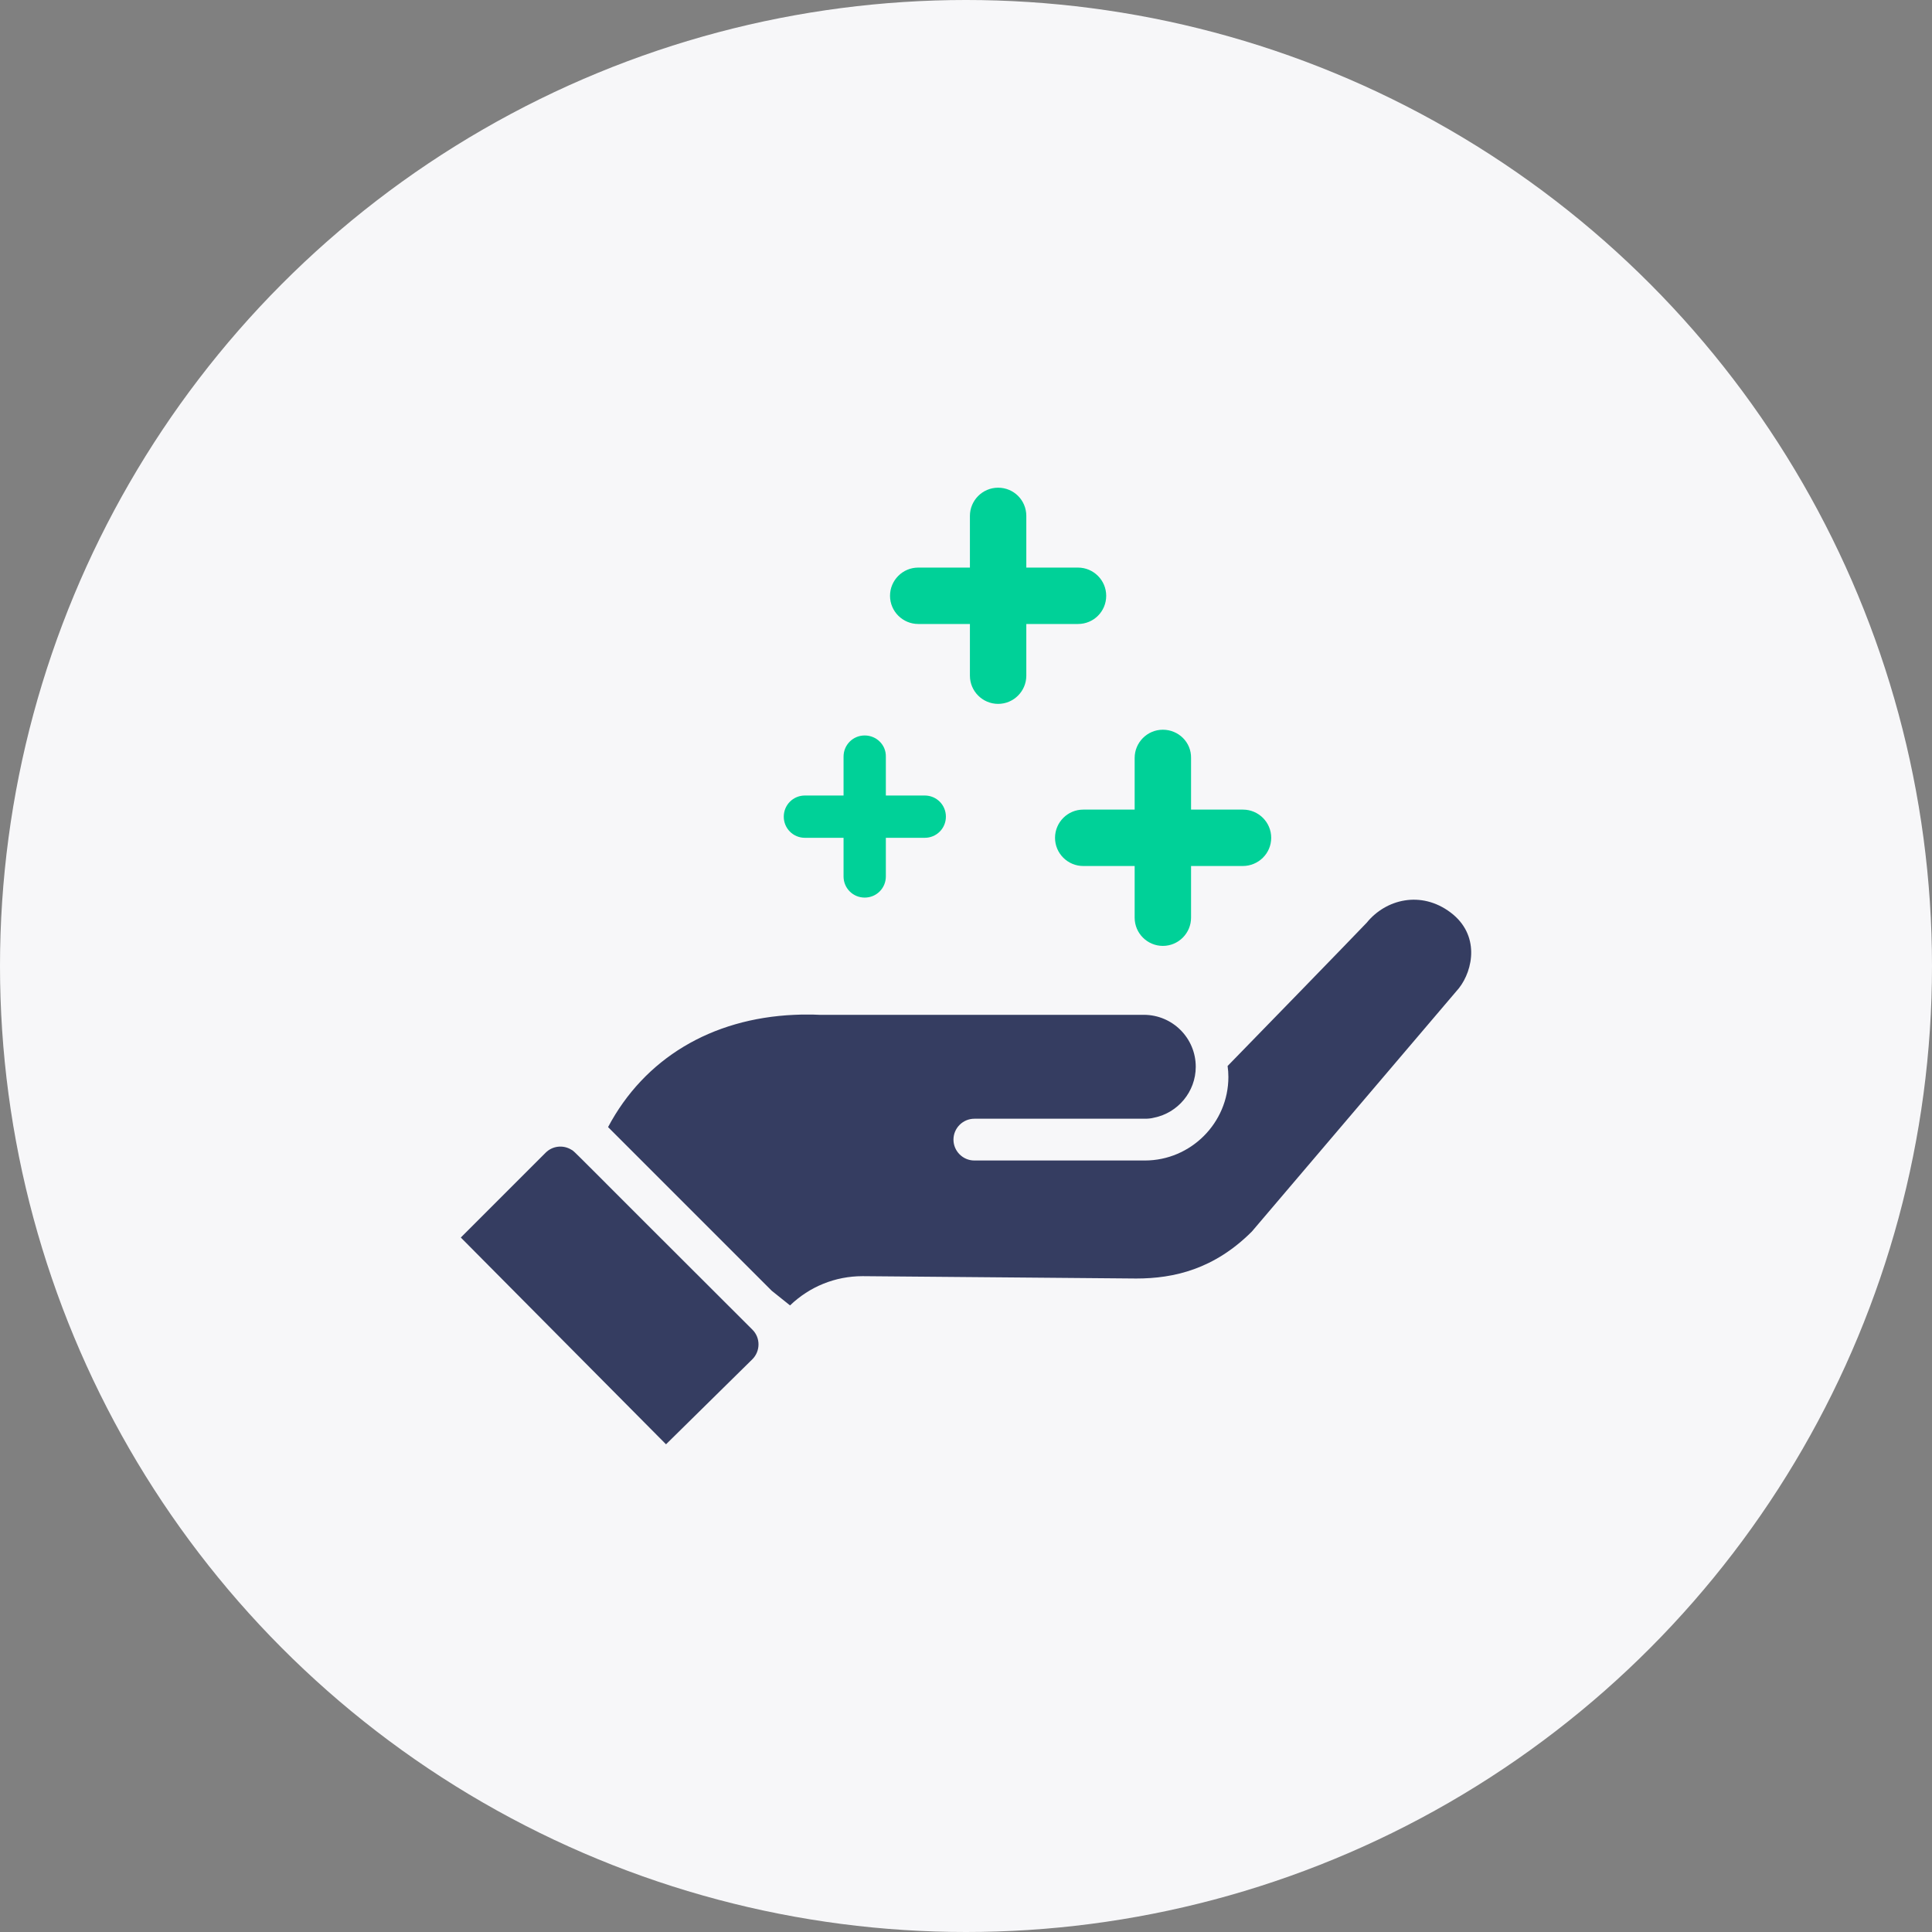 <?xml version="1.0" encoding="utf-8"?>
<!-- Generator: Adobe Illustrator 23.0.6, SVG Export Plug-In . SVG Version: 6.00 Build 0)  -->
<svg version="1.1" id="Warstwa_16" xmlns="http://www.w3.org/2000/svg" xmlns:xlink="http://www.w3.org/1999/xlink" x="0px" y="0px"
	 viewBox="0 0 740 740" style="enable-background:new 0 0 740 740;" xml:space="preserve">
<rect x="0" y="0" width="740" height="740" fill="#808080" stroke="none"/>
<style type="text/css">
	.st0{fill:#F7F7F9;}
	.st1{fill:#00D198;}
	.st2{fill:#353D61;}
</style>
<circle class="st0" cx="370" cy="370" r="370"/>
<g>
	<path class="st1" d="M445.4,279.5c-6,0-10.8,4.9-10.8,10.8v61.2c0,6,4.9,10.8,10.8,10.8l0,0c6,0,10.8-4.9,10.8-10.8v-61.2
		C456.3,284.3,451.4,279.5,445.4,279.5L445.4,279.5z"/>
	<path class="st1" d="M486.9,320.9c0-6-4.9-10.8-10.8-10.8h-61.2c-6,0-10.8,4.9-10.8,10.8l0,0c0,6,4.9,10.8,10.8,10.8H476
		C482,331.7,486.9,326.9,486.9,320.9L486.9,320.9z"/>
	<path class="st1" d="M331.2,281.7c-4.5,0-8.1,3.6-8.1,8.1v45.9c0,4.5,3.6,8.1,8.1,8.1l0,0c4.5,0,8.1-3.6,8.1-8.1v-45.9
		C339.4,285.3,335.7,281.7,331.2,281.7L331.2,281.7z"/>
	<path class="st1" d="M362.3,312.8c0-4.5-3.6-8.1-8.1-8.1h-45.9c-4.5,0-8.1,3.6-8.1,8.1l0,0c0,4.5,3.6,8.1,8.1,8.1h45.9
		C358.7,320.9,362.3,317.3,362.3,312.8L362.3,312.8z"/>
	<path class="st1" d="M382.3,186.8c-6,0-10.8,4.9-10.8,10.8v61.2c0,6,4.9,10.8,10.8,10.8l0,0c6,0,10.8-4.9,10.8-10.8v-61.2
		C393.1,191.6,388.3,186.8,382.3,186.8L382.3,186.8z"/>
	<path class="st1" d="M423.7,228.2c0-6-4.9-10.8-10.8-10.8h-61.2c-6,0-10.8,4.9-10.8,10.8l0,0c0,6,4.9,10.8,10.8,10.8h61.2
		C418.9,239,423.7,234.2,423.7,228.2L423.7,228.2z"/>
	<g>
		<path class="st2" d="M555.6,349.5c-11.3-8.5-24.8-5.1-32.1,3.9c-0.3,0.3-7.6,8-53.3,54.9c0.2,1.4,0.3,2.8,0.3,4.2
			c0,17.6-14.4,32-32,32h-65.3c-4.4,0-8-3.6-8-8c0-4.4,3.6-8,8-8h65.3c1.2,0,2.4-0.1,3.5-0.4c9.1-1.8,16-9.9,16-19.5
			c0-11-8.9-19.9-19.9-19.9H313.8c-1.5-0.1-3.1-0.1-4.6-0.1c-1.6,0-3.2,0-4.8,0.1h-0.1v0c-31.9,1.4-57.5,16.8-71.4,43l62.7,62.7
			l7,5.6c7.5-7.2,17.3-11.2,27.8-11.2l104.8,0.9c14.5,0,29.9-3.6,44.3-18l79.3-93.2C564.3,371.5,566.9,358,555.6,349.5z"/>
		<path class="st2" d="M218.9,440.4c-3.2-2-7.3-1.5-9.9,1.1L176.5,474l78.6,79.2l33.1-32.6c3-3,3.2-8.1,0-11.3
			C216.3,437.6,220.3,441.2,218.9,440.4z"/>
	</g>
</g>
</svg>
